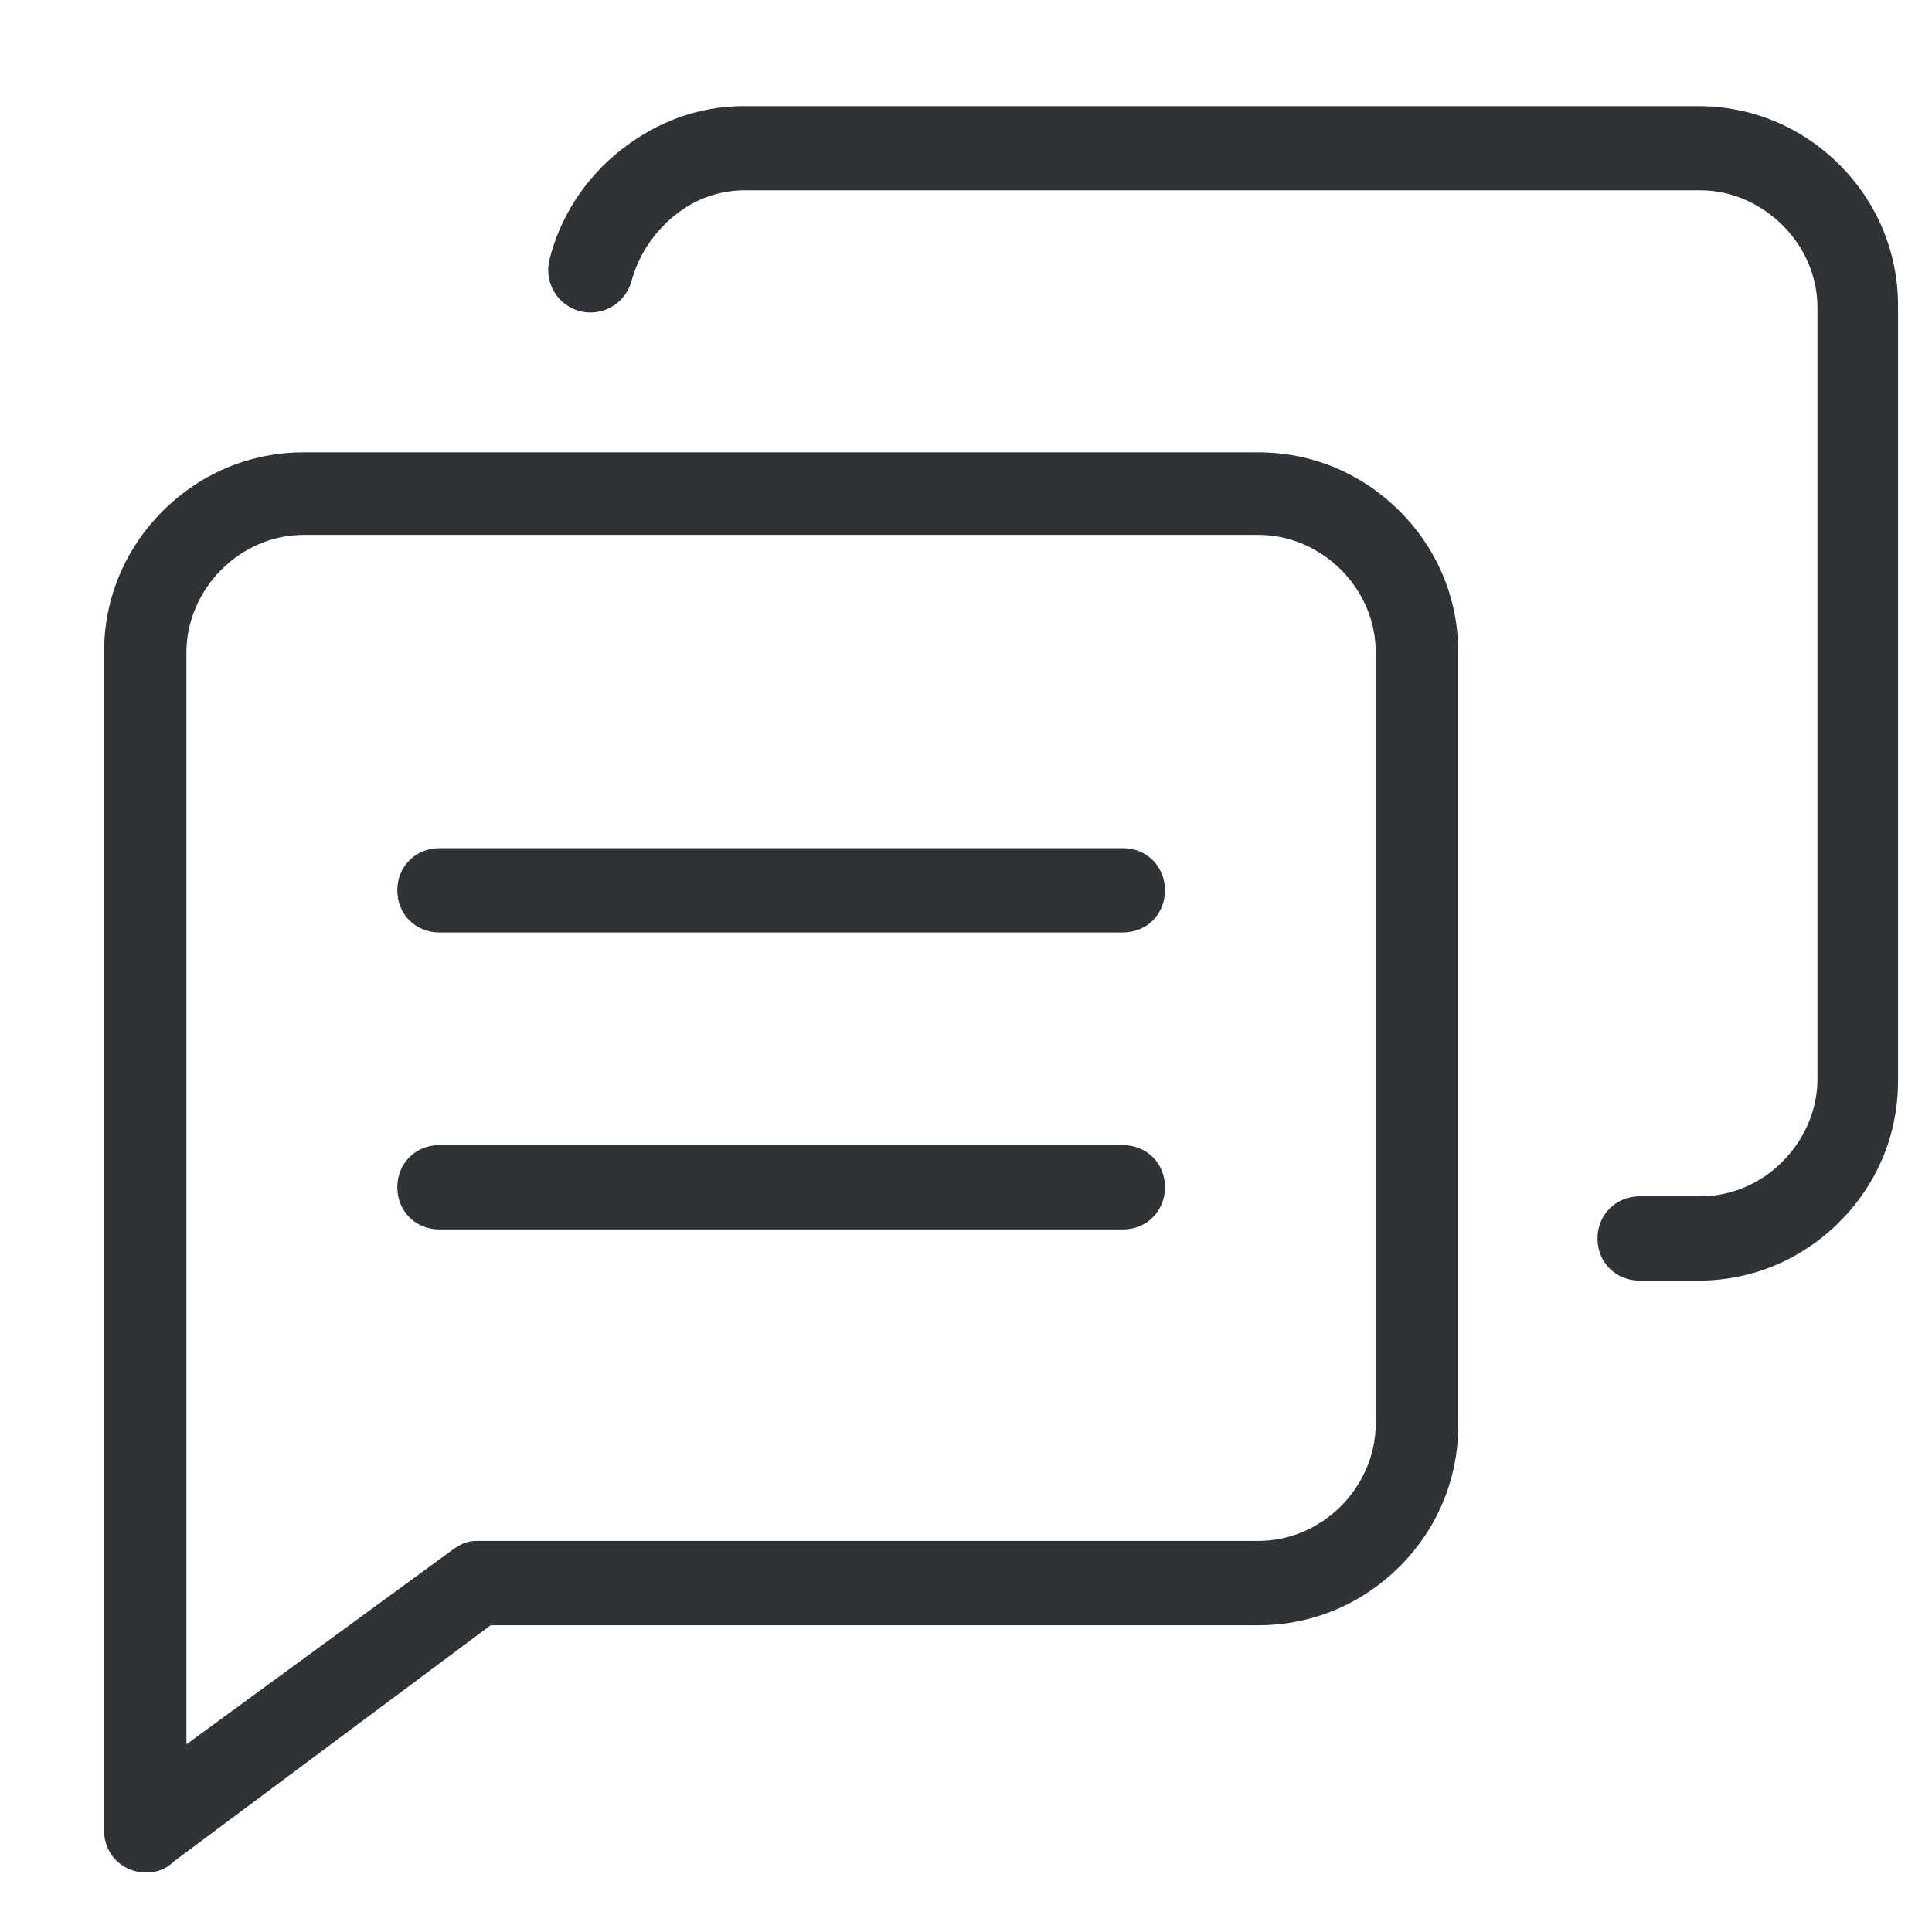 <svg width="14" height="14" viewBox="0 0 14 14" fill="none" xmlns="http://www.w3.org/2000/svg">
<path d="M3.45 11.166H9.12C9.345 11.166 9.558 11.073 9.717 10.914C9.863 10.768 9.969 10.555 9.969 10.316V4.726C9.969 4.5 9.876 4.287 9.717 4.128C9.571 3.982 9.359 3.876 9.12 3.876H2.201C1.976 3.876 1.763 3.969 1.604 4.128C1.458 4.274 1.351 4.487 1.351 4.726V12.64L3.277 11.232C3.33 11.193 3.383 11.166 3.45 11.166ZM11.882 9.28C11.709 9.28 11.576 9.148 11.576 8.975C11.576 8.802 11.709 8.669 11.882 8.669H12.32C12.546 8.669 12.758 8.577 12.917 8.417C13.063 8.271 13.17 8.059 13.17 7.82V2.229C13.17 2.003 13.077 1.791 12.917 1.632C12.771 1.486 12.559 1.379 12.32 1.379H5.402C5.202 1.379 5.03 1.446 4.884 1.565C4.738 1.685 4.631 1.844 4.578 2.03C4.538 2.189 4.379 2.296 4.206 2.256C4.047 2.216 3.941 2.057 3.981 1.884C4.06 1.565 4.246 1.286 4.499 1.087C4.751 0.888 5.056 0.769 5.388 0.769H12.306C12.705 0.769 13.063 0.928 13.329 1.193C13.595 1.459 13.754 1.818 13.754 2.216V7.833C13.754 8.231 13.595 8.59 13.329 8.855C13.063 9.121 12.705 9.28 12.306 9.28H11.882ZM3.184 8.909C3.011 8.909 2.879 8.776 2.879 8.603C2.879 8.43 3.011 8.298 3.184 8.298H8.137C8.31 8.298 8.442 8.43 8.442 8.603C8.442 8.776 8.31 8.909 8.137 8.909H3.184ZM3.184 6.757C3.011 6.757 2.879 6.625 2.879 6.452C2.879 6.279 3.011 6.146 3.184 6.146H8.137C8.31 6.146 8.442 6.279 8.442 6.452C8.442 6.625 8.31 6.757 8.137 6.757H3.184ZM9.12 11.777H3.556L1.258 13.49C1.205 13.543 1.139 13.569 1.059 13.569C0.887 13.569 0.754 13.437 0.754 13.264V4.726C0.754 4.327 0.913 3.969 1.179 3.703C1.444 3.438 1.803 3.278 2.201 3.278H9.12C9.518 3.278 9.876 3.438 10.142 3.703C10.408 3.969 10.567 4.327 10.567 4.726V10.329C10.567 10.728 10.408 11.086 10.142 11.352C9.876 11.617 9.518 11.777 9.12 11.777Z" fill="#2F3337"/>
</svg>

